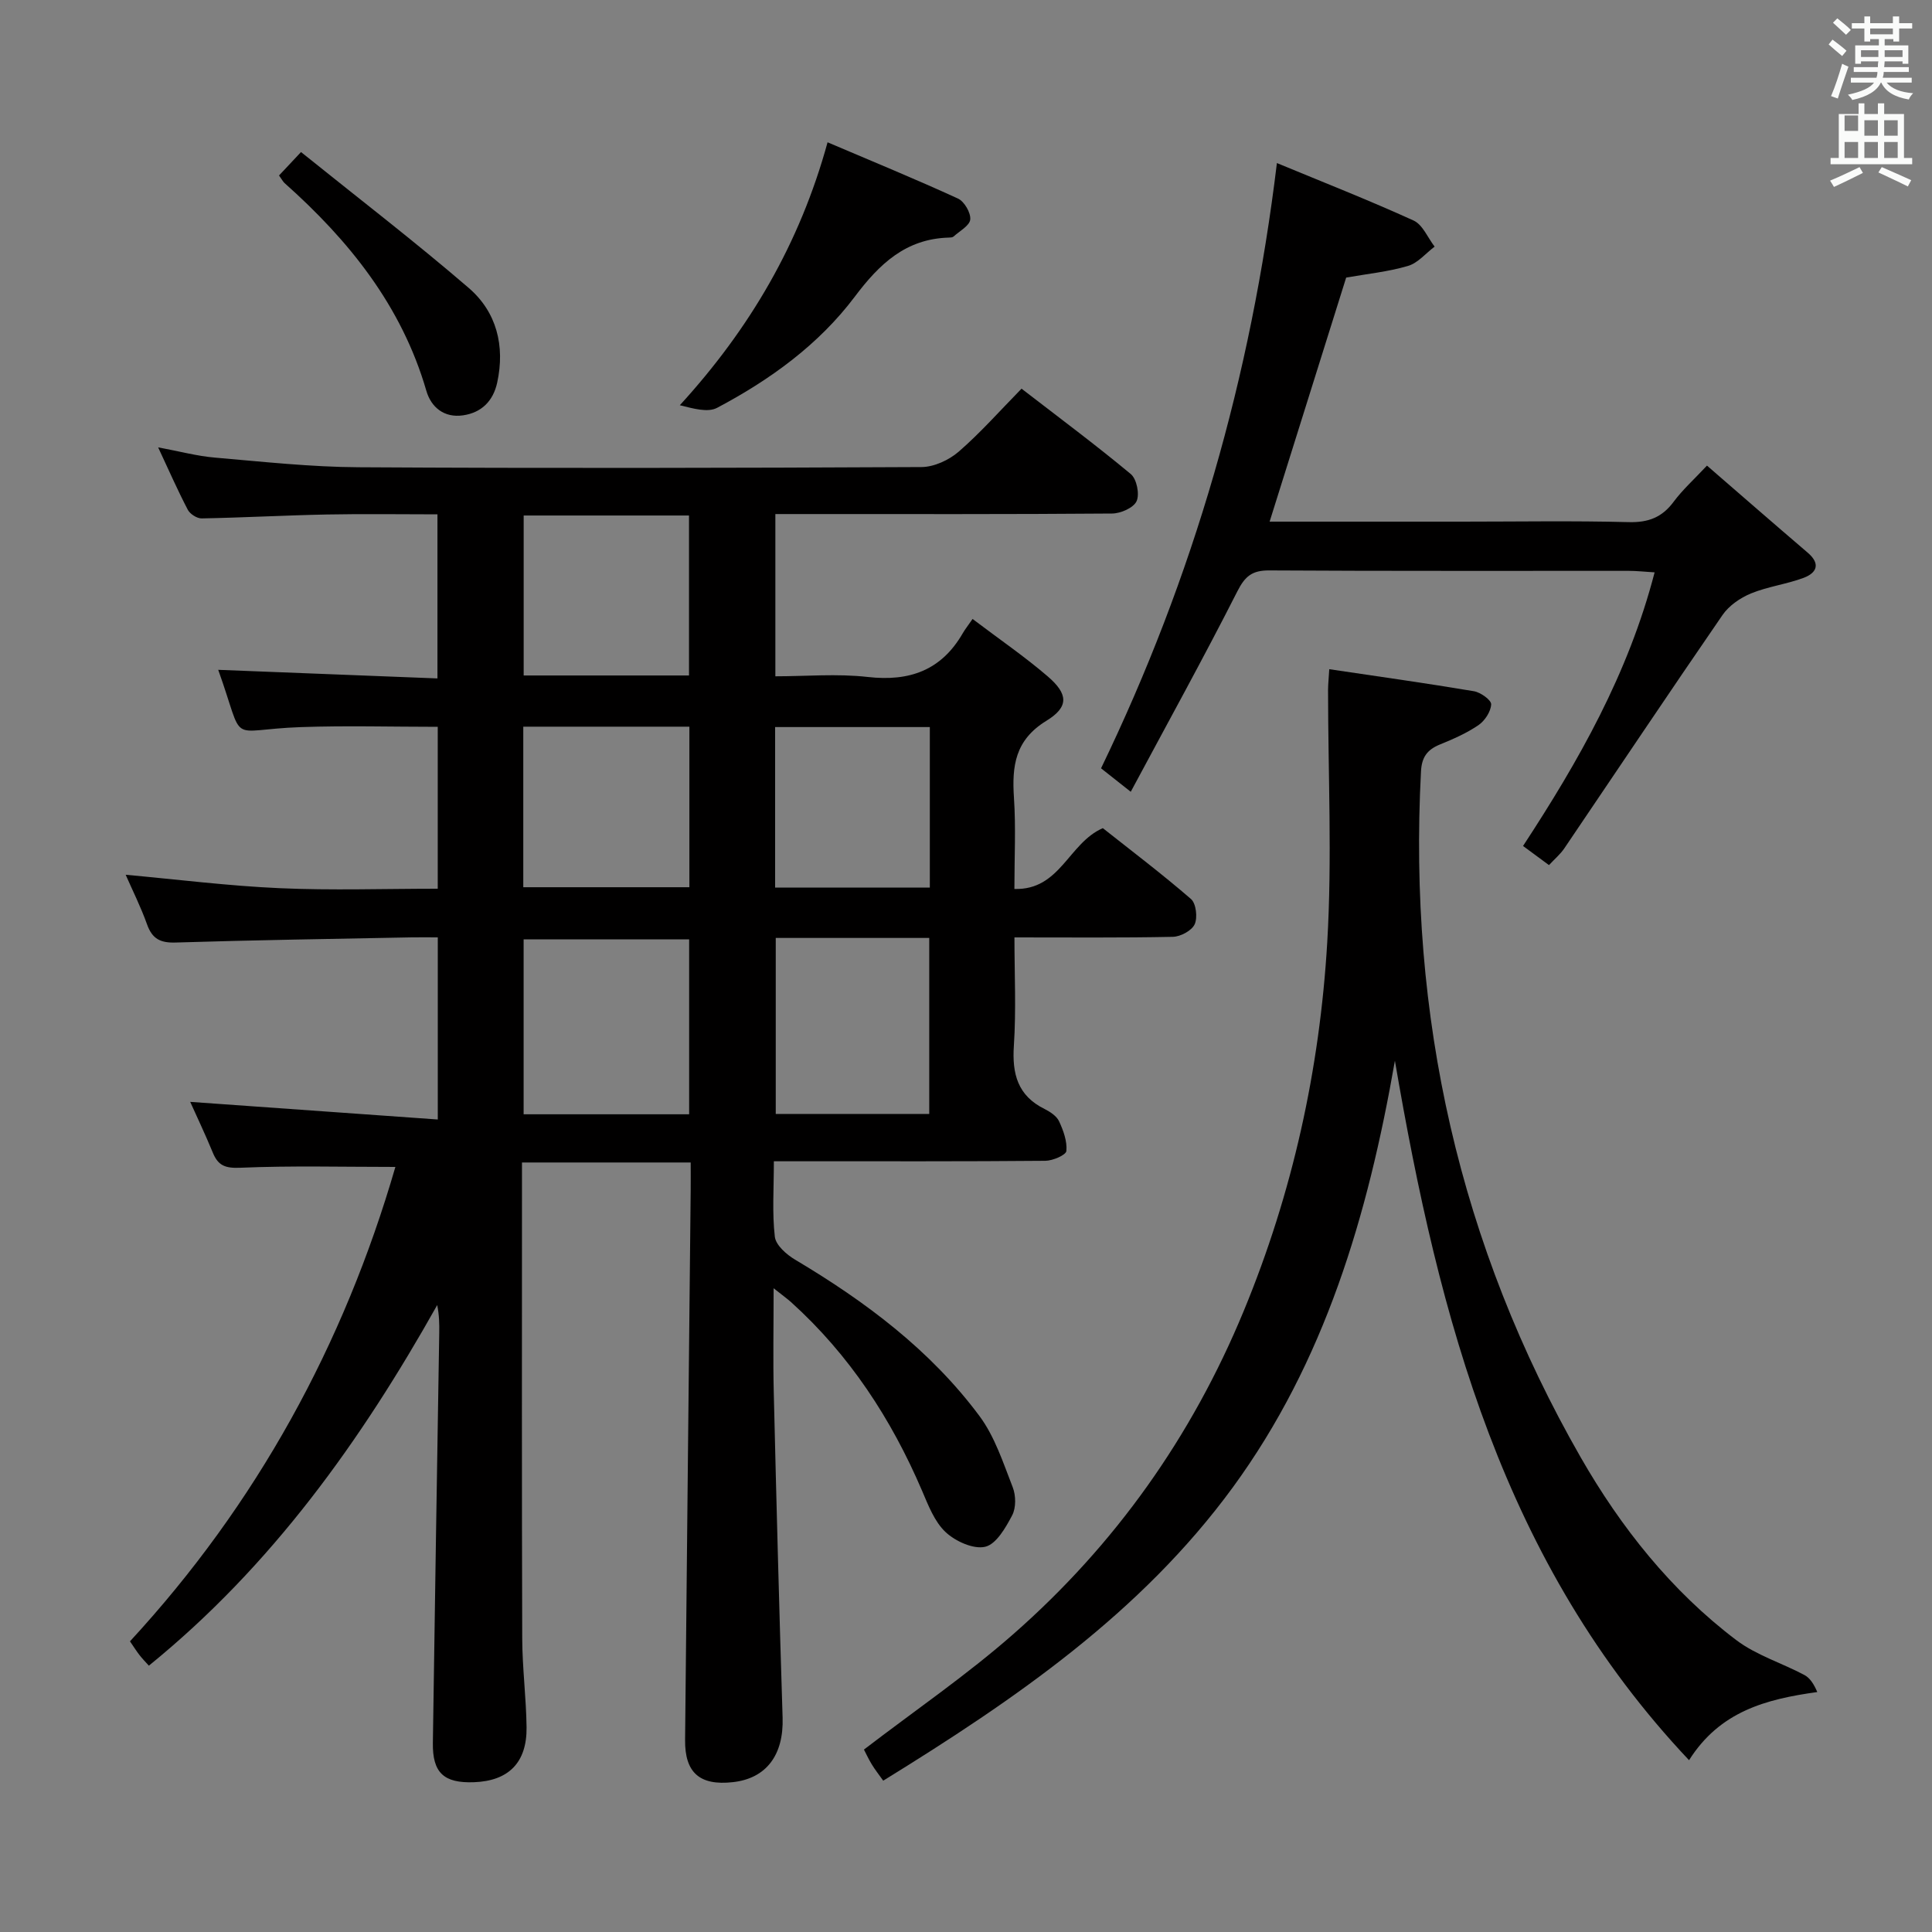 <svg enable-background="new 0 0 400 400" viewBox="0 0 400 400" xmlns="http://www.w3.org/2000/svg"><rect x="0" y="0" width="400" height="400" fill="#808080" stroke="none"/><path d="m378.6 9.2.8-1c.9.7 1.9 1.4 2.9 2.3l-.9 1.1c-1.1-.9-2-1.7-2.8-2.4zm.5 10.7c.9-2.1 1.6-4.3 2.3-6.7.4.2.8.4 1.3.6-.7 2.1-1.5 4.3-2.2 6.6zm.4-15.2.9-.9c1 .8 2 1.6 2.8 2.4l-1 1c-1-.9-1.9-1.8-2.7-2.5zm12.5-1.3h1.2v1.4h2.7v1.1h-2.7v2.7h-1.2v-.5h-1.8v1.3h4.9v3.8h-1.2v-.5h-3.7c0 .4-.1.9-.1 1.2h5.1v1h-5.2c0 .5-.1.9-.2 1.2h6v1h-5.2c1.1 1.3 2.9 2 5.5 2.2-.4.4-.7.8-.9 1.3-2.9-.5-4.8-1.6-5.7-3.5h-.1c-.8 1.7-2.7 2.9-5.9 3.6-.2-.4-.6-.8-.9-1.1 2.8-.6 4.6-1.4 5.4-2.5h-4.8v-1h5.3c.1-.3.2-.7.2-1.2h-4.9v-1h5c0-.4 0-.8.1-1.2h-3.6v.5h-1.2v-3.8h4.9v-1.3h-1.8v.5h-1.2v-2.7h-2.6v-1.1h2.6v-1.4h1.2v1.4h4.7v-1.4zm-6.7 8.4h3.6c0-.4 0-.9 0-1.4h-3.6zm1.9-4.7h4.7v-1.2h-4.7zm6.7 3.3h-3.7v1.4h3.7z" fill="#fafbfa"/><path d="m384.7 21.4h1.3v2.2h2.8v-2.2h1.3v2.2h4.1v9.1h1.7v1.3h-16.9v-1.3h1.7v-9.1h4.1v-2.2zm.3 13.2.7 1.2c-1.8.9-3.8 1.9-6 2.9-.2-.4-.5-.8-.8-1.3 2.4-1 4.4-2 6.1-2.8zm-3.1-7.5h2.8v-3.2h-2.8v4.2zm0 5.6h2.8v-3.3h-2.8zm4.1-4.6h2.8v-3.2h-2.8zm0 4.6h2.8v-3.3h-2.8zm3.6 1.9c2.1.9 4.1 1.8 6.1 2.7l-.7 1.3c-2.2-1.1-4.2-2-6.1-2.9zm3.3-9.7h-2.8v3.2h2.8zm-2.8 7.8h2.8v-3.3h-2.8z" fill="#fafbfa"/><g fill="#010000"><path d="m160.17 266.72c0 7.98-.14 14.78.03 21.58.54 22.45 1.12 44.89 1.83 67.33.24 7.69-3.34 12.59-10.33 13.35-6.82.75-9.93-1.95-9.86-8.75.37-37.97.77-75.94 1.16-113.92.02-1.79 0-3.57 0-5.63-11.77 0-23.03 0-34.93 0v5.52c0 31-.05 61.99.05 92.99.02 6.14.82 12.27.9 18.41.09 7.34-3.73 11.13-10.91 11.39-6.19.22-8.58-1.93-8.49-8.13.4-28.31.87-56.61 1.32-84.91.03-1.83 0-3.66-.42-5.75-15.78 28.1-34.23 53.98-59.7 74.66-.72-.8-1.38-1.47-1.95-2.21-.6-.77-1.12-1.61-1.96-2.83 26.25-28.45 44.29-61.46 54.95-98.22-10.99 0-21.57-.28-32.12.17-3.11.13-4.58-.44-5.68-3.13-1.56-3.78-3.31-7.47-4.68-10.51 16.95 1.21 33.91 2.41 51.26 3.65 0-13.21 0-25.12 0-37.71-1.84 0-3.61-.03-5.37 0-16.31.32-32.62.56-48.93 1.07-3.18.1-4.84-.79-5.9-3.77-1.27-3.57-2.99-6.99-4.42-10.26 10.67.97 21.27 2.31 31.9 2.78 10.78.48 21.6.11 32.71.11 0-11.29 0-22.19 0-33.52-9.5 0-18.93-.27-28.35.06-15.62.54-11.36 4.16-17.1-11.86 14.96.59 29.98 1.18 45.39 1.78 0-11.6 0-22.49 0-33.97-7.65 0-15.27-.12-22.88.03-8.65.17-17.29.65-25.94.81-.97.02-2.41-.91-2.87-1.79-2.07-3.96-3.87-8.06-6.14-12.92 4.38.81 8.02 1.8 11.72 2.12 9.93.85 19.88 1.95 29.83 2 38.83.23 77.66.15 116.48-.04 2.61-.01 5.69-1.44 7.71-3.18 4.51-3.91 8.49-8.43 13.02-13.05 7.77 6 15.36 11.64 22.62 17.68 1.22 1.02 1.86 4.16 1.2 5.61-.62 1.37-3.29 2.55-5.07 2.56-21.16.17-42.33.11-63.49.11-1.96 0-3.93 0-6.23 0v33.59c6.32 0 12.8-.58 19.13.14 8.64.98 15.22-1.37 19.65-9.02.5-.87 1.14-1.66 2.05-2.99 5.6 4.24 10.8 7.8 15.56 11.89 4.22 3.63 4.45 6.29-.26 9.18-6.52 4-7.17 9.37-6.73 15.98.41 6.12.09 12.28.09 18.85 9.5.29 11.2-9.52 18.31-12.59 5.86 4.64 12.23 9.46 18.25 14.67 1.06.92 1.4 3.85.76 5.24-.61 1.32-2.93 2.56-4.53 2.59-10.65.22-21.31.12-32.78.12 0 7.6.37 15.04-.12 22.43-.39 5.85.8 10.34 6.35 13.09 1.16.58 2.5 1.46 3.01 2.55.89 1.92 1.7 4.15 1.51 6.15-.08.84-2.8 2.01-4.34 2.03-16.66.15-33.33.09-49.99.1-1.95 0-3.89 0-6.23 0 0 5.7-.37 10.71.2 15.62.2 1.74 2.41 3.69 4.18 4.74 14.57 8.67 28.02 18.71 38.2 32.4 3.17 4.27 4.9 9.68 6.87 14.72.67 1.71.71 4.26-.11 5.82-1.34 2.55-3.29 5.97-5.58 6.51-2.42.57-6.16-1.12-8.2-3.03-2.29-2.14-3.58-5.53-4.87-8.55-6.37-14.89-15.04-28.15-27.12-39.06-.87-.77-1.79-1.43-3.62-2.88zm-17.49-36.02c0-12.47 0-24.37 0-36.22-11.68 0-23.02 0-34.27 0v36.22zm17.93-36.51v36.44h31.78c0-12.31 0-24.32 0-36.44-10.74 0-21.04 0-31.78 0zm-52.27-43.74v33.24h34.39c0-11.2 0-22.09 0-33.24-11.47 0-22.69 0-34.39 0zm34.31-10.6c0-11.26 0-22.14 0-33.12-11.61 0-22.87 0-34.23 0v33.12zm49.86 43.92c0-11.3 0-22.18 0-33.24-10.84 0-21.37 0-32.03 0v33.24z"/><path d="m275.21 138.55c10.3 1.53 20.15 2.91 29.95 4.56 1.38.23 3.61 1.83 3.57 2.72-.07 1.5-1.31 3.4-2.63 4.3-2.45 1.67-5.24 2.89-8.01 4.02-2.59 1.07-3.74 2.6-3.89 5.57-2.65 50.55 7.89 98.1 33.09 142.05 8.29 14.45 18.72 27.6 32.18 37.79 4.15 3.14 9.44 4.74 14.11 7.23 1.18.63 1.99 1.94 2.67 3.53-10.68 1.48-20.17 4.01-26.55 14.11-38.44-40.72-51.72-91.18-60.9-144.82-5.61 32.19-14.55 62.32-33.55 88.32-19.04 26.04-45.09 43.91-72.39 60.74-.93-1.31-1.72-2.3-2.37-3.38-.68-1.11-1.22-2.3-1.62-3.06 10.54-8.08 21.28-15.42 30.98-23.95 21.03-18.48 36.86-40.78 47.63-66.81 10.15-24.53 15.75-50.06 17.31-76.35 1.03-17.38.17-34.87.17-52.31.01-1.23.15-2.48.25-4.26z"/><path d="m264.37 33.76c9.68 4.01 19.1 7.71 28.3 11.9 1.88.86 2.93 3.55 4.35 5.4-1.83 1.38-3.46 3.4-5.52 4-4.11 1.21-8.44 1.64-12.79 2.41-5.23 16.68-10.47 33.4-15.85 50.53h39.82c11.5 0 23-.2 34.5.1 4.08.11 6.93-.97 9.34-4.23 1.86-2.5 4.23-4.63 6.89-7.47 7.07 6.12 13.93 12.11 20.85 18.02 2.7 2.3 1.9 4.18-.82 5.21-3.55 1.33-7.43 1.8-10.93 3.24-2.23.92-4.56 2.53-5.9 4.49-11.03 16.02-21.83 32.19-32.74 48.29-.82 1.21-1.99 2.19-3.17 3.46-1.7-1.26-3.27-2.41-5.37-3.96 11.5-17.56 21.79-35.63 27.24-56.65-2.13-.13-3.71-.31-5.29-.31-24.83-.02-49.67.06-74.5-.09-3.53-.02-5 1.18-6.6 4.33-6.97 13.74-14.43 27.24-22.07 41.5-2.85-2.25-4.48-3.54-6.15-4.86 19.15-39.64 31.06-81.05 36.41-125.31z"/><path d="m171.34 29.46c9.17 3.91 18.17 7.6 27 11.65 1.31.6 2.67 2.94 2.54 4.33-.12 1.28-2.21 2.4-3.47 3.54-.21.19-.63.2-.96.21-8.91.25-14.37 5.44-19.48 12.24-7.48 9.94-17.53 17.2-28.49 23-1.96 1.04-4.95.15-7.73-.53 14.48-15.84 24.83-33.46 30.59-54.44z"/><path d="m57.77 36.33c1.19-1.27 2.39-2.55 4.55-4.85 11.89 9.57 23.58 18.54 34.73 28.14 5.78 4.98 7.54 12 5.89 19.59-.82 3.78-3.22 6.22-7.06 6.78-3.9.57-6.61-1.64-7.61-5.08-5.1-17.58-16-31.12-29.37-43.02-.34-.32-.57-.79-1.13-1.56z"/></g></svg>